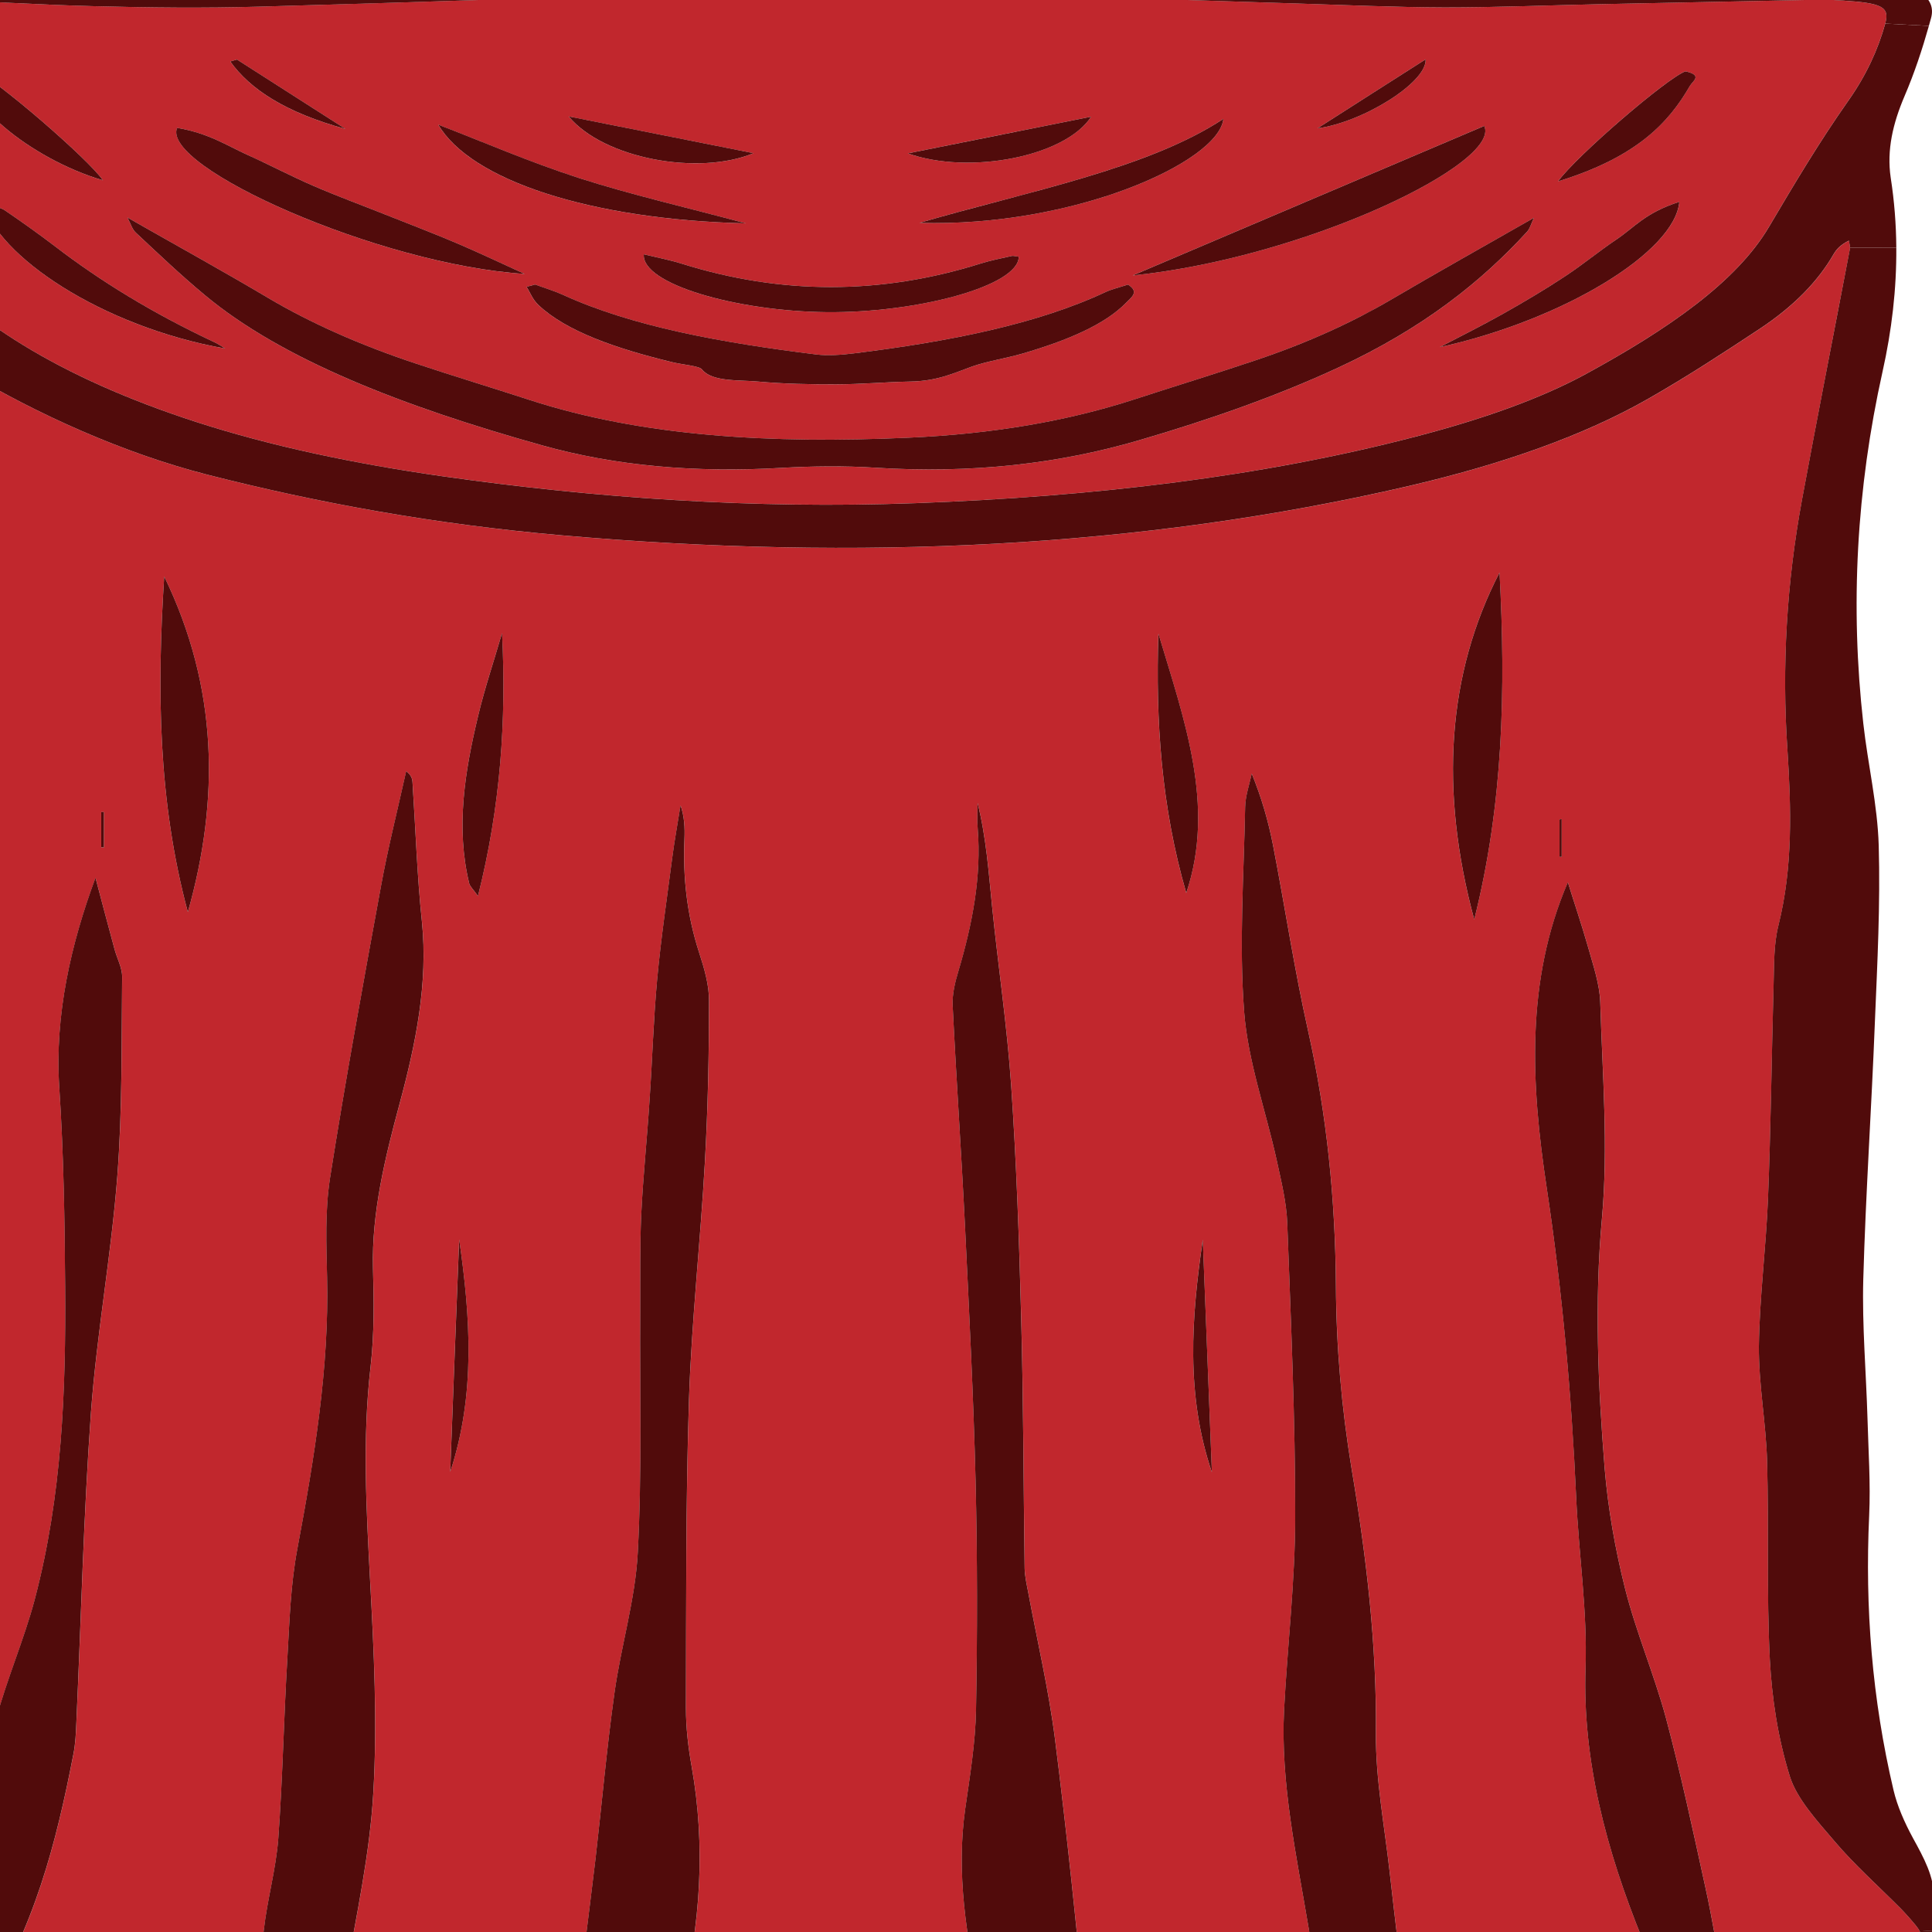 <?xml version="1.0"?>
<svg width="800" height="800" xmlns="http://www.w3.org/2000/svg" xmlns:svg="http://www.w3.org/2000/svg" version="1.1" xml:space="preserve">
 <g class="layer">
  <title>Layer 1</title>
  <g id="svg_203">
   <g id="svg_204">
    <path d="m794.93,799.74c1.75,3.76 -2.51,4.94 -17.24,8.88c-10.48,2.84 -21.46,5.34 -32.19,8.06c-5.52,1.42 -11.15,2.84 -16.18,4.56c-4.51,1.58 -8.29,3.57 -14.23,6.22c-0.57,-2.57 -1.01,-4.02 -1.26,-5.47c-2.57,-13.58 -4.71,-27.19 -7.72,-40.76c-5.08,-23.27 -10.04,-46.53 -16.24,-69.75c-4.83,-17.92 -12.43,-35.69 -16.94,-53.64c-4.14,-16.54 -7.08,-33.17 -8.46,-49.81c-2.76,-34.45 -4.27,-68.88 -1.13,-103.39c2.69,-29.79 0.19,-59.68 -0.69,-89.53c-0.25,-7.59 -2.89,-15.21 -5.01,-22.78c-2.71,-9.55 -5.97,-19.05 -8.41,-26.97c-17.56,40.84 -15.24,83.62 -8.78,126.32c6.46,42.74 10.29,85.49 12.23,128.29c1.06,23.62 4.69,47.21 3.88,70.79c-1.31,37.89 8.48,75.28 23.65,112.48c3.95,9.8 9.84,19.43 15.31,29.08c4.57,8.03 -2.07,13.63 -21.46,15.2c-12.43,1.02 -26.03,1.23 -38.45,0.21c-29.16,-2.37 -28.98,-2.77 -53.13,0.98c0,-4.31 0.44,-8.64 -0.05,-12.92c-2.2,-20.35 -4.78,-40.69 -7.03,-61.01c-2.14,-18.94 -5.77,-37.88 -5.65,-56.84c0.37,-36.6 -3.89,-73.07 -10.04,-109.56c-4.2,-25.36 -6.39,-50.83 -6.52,-76.26c-0.27,-35.22 -3.7,-70.29 -11.54,-105.33c-5.72,-25.58 -9.54,-51.2 -14.5,-76.77c-1.93,-9.9 -4.76,-19.76 -8.83,-29.69c-0.94,4.64 -2.64,9.29 -2.71,13.93c-0.55,28.21 -2.57,56.46 -0.42,84.64c1.56,20.53 8.96,40.97 13.47,61.48c1.89,8.74 4.09,17.52 4.39,26.3c1.5,40.47 3.33,80.97 3.28,121.46c0,26.59 -3.2,53.19 -4.59,79.78c-1.58,30.37 5.15,60.57 10.22,90.81c2.76,16.61 5.08,33.23 7.79,49.86c0.44,2.52 2.12,5 2.64,7.51c0.69,3.28 6.52,6.57 -1.2,9.77c-9.03,3.71 -17.17,7.84 -31.18,7.81c-3.26,0 -6.59,0.08 -9.72,-0.15c-19.56,-1.42 -39.13,-2.93 -60.39,-4.56c0,-10.12 0.87,-20.29 -0.14,-30.41c-3.88,-39.51 -7.9,-79.04 -12.91,-118.53c-2.58,-20.32 -7.35,-40.61 -11.12,-60.89c-0.62,-3.22 -1.36,-6.47 -1.43,-9.69c-0.5,-34.48 -0.5,-68.94 -1.43,-103.43c-0.83,-32.15 -1.95,-64.3 -4.14,-96.45c-1.7,-24.73 -5.4,-49.43 -7.91,-74.17c-1.43,-14.31 -2.44,-28.63 -6.02,-42.94c0,3.6 -0.25,7.17 0.07,10.77c1.56,19.69 -2.14,39.28 -7.97,58.81c-1.45,4.81 -2.64,9.69 -2.39,14.52c1.5,30.75 3.65,61.5 5.15,92.28c1.68,34.71 3.45,69.4 4.32,104.1c0.76,31.69 0.76,63.41 0.19,95.1c-0.25,13.63 -2.51,27.27 -4.46,40.9c-3.82,26.68 0.44,53.19 6.27,79.7c3.33,15.16 7.03,30.33 10.48,45.38c-17.62,6.68 -37.82,6.98 -58.71,6.41c-9.03,-0.24 -18.18,-0.26 -27.23,0c-20.94,0.68 -41.02,0.11 -58.76,-6.22c3.45,-14.97 6.59,-29.92 10.29,-44.85c8.09,-32.52 10.16,-65.07 4.39,-97.73c-1.45,-8.06 -2.39,-16.16 -2.39,-24.26c0.12,-42.56 -0.12,-85.15 1.26,-127.71c1.06,-32.85 4.76,-65.7 6.59,-98.51c1.26,-22.22 1.7,-44.45 1.7,-66.63c0.05,-6.68 -1.95,-13.42 -4.09,-20.06c-5.08,-15.61 -6.76,-31.31 -6.07,-47.06c0.18,-4.62 0,-9.23 -1.63,-13.91c-1.13,7.17 -2.46,14.33 -3.4,21.5c-2.2,16.86 -4.71,33.7 -6.27,50.56c-1.58,16.88 -2,33.76 -3.2,50.66c-0.99,15.48 -2.64,30.97 -3.38,46.45c-0.64,13.42 -0.37,26.87 -0.44,40.29c-0.19,33.3 0.76,66.63 -1.01,99.93c-0.99,19.4 -6.96,38.75 -9.65,58.15c-3.2,22.84 -5.21,45.73 -7.84,68.62c-2.96,24.95 -6.34,49.88 -9.03,74.84c-0.81,8.04 -0.12,16.12 -0.12,24.66c-11.3,0.75 -22.34,1.47 -33.37,2.25c-10.61,0.72 -21.21,1.74 -31.92,2.23c-17.44,0.78 -27.73,-4.18 -37.52,-9.26c-1.45,-0.72 -1.5,-2.17 -1.26,-3.21c3.2,-14.29 7.21,-28.5 9.72,-42.78c4.51,-25.36 10.04,-50.75 11.49,-76.17c1.68,-29.14 0.25,-58.31 -1.33,-87.45c-1.56,-29.6 -3.26,-59.21 0.19,-88.83c1.56,-13.6 1.38,-27.29 0.99,-40.95c-0.55,-22.73 4.9,-45.27 10.98,-67.78c6.78,-25.09 11.86,-50.18 9.29,-75.49c-2.02,-19.15 -2.64,-38.37 -3.89,-57.56c-0.05,-1.59 -0.5,-3.16 -2.64,-4.77c-3.51,15.83 -7.52,31.66 -10.41,47.53c-7.4,40.36 -14.8,80.72 -21.14,121.11c-2.07,13.6 -1.5,27.28 -1.19,40.92c0.89,37.54 -5.28,74.93 -12.29,112.31c-2.83,14.97 -3.28,30.03 -4.14,45.05c-1.5,24.98 -1.95,49.98 -3.77,74.96c-0.94,12.69 -4.59,25.35 -6.02,38.07c-1.95,16.37 -2.89,32.74 -4.32,49.3c-0.32,0 -2.07,0.15 -3.15,-0.14c-12.91,-3.51 -26.27,-3 -40.63,-1.74c-13.05,1.13 -26.66,1.61 -39.96,1.34c-7.47,-0.15 -15.37,-2.01 -21.83,-3.91c-7.97,-2.33 -10.73,-5.59 -7.72,-10.22c22.77,-35.16 31.74,-71.28 38.77,-107.51c0.87,-4.37 1.06,-8.77 1.24,-13.17c1.95,-42.78 2.96,-85.6 6.04,-128.37c2.37,-32.61 8.39,-65.14 10.91,-97.74c2.12,-27.51 1.7,-55.07 2,-82.58c0.07,-3.91 -2.2,-7.81 -3.19,-11.69c-2.89,-10.55 -5.65,-21.1 -7.84,-29.41c-10.11,27.23 -16.94,56.81 -15,86.7c1.82,27.51 2.27,55.05 2.44,82.58c0.32,43.28 -1.26,86.55 -12.61,129.62c-4.39,16.52 -11.54,32.92 -15.99,49.48c-5.15,18.83 -8.66,37.75 -12.92,56.62c-3.58,15.89 -7.4,31.75 -10.8,47.63c-0.74,3.35 -0.12,6.76 -0.12,11.81c-21.19,-10.84 -49.24,-14.17 -71.81,-21.18c-6.98,-2.14 -9.84,-3.08 -9.84,-5.07c0,-1 0.74,-2.25 2,-4.03c2.07,-2.84 4.89,-5.63 7.47,-8.4c12.61,-13.52 25.78,-26.94 37.69,-40.57c9.6,-10.95 11.03,-22.59 12.61,-34.13c4.27,-31.91 5.21,-63.81 4.2,-95.79c-0.69,-21 3.33,-42.08 3.01,-63.11c-0.5,-30.99 -3.06,-61.99 -4.64,-92.98c-0.62,-13.42 -0.5,-26.84 -1.38,-40.23c-1.06,-16.43 -3.19,-32.82 -4.07,-49.24c-1.06,-19.89 -2.39,-39.77 -1.75,-59.66c1.38,-40.97 0,-81.84 -9.79,-122.69c-6.96,-29.22 -10.91,-58.55 -16.18,-87.86c-0.07,-0.49 -0.12,-0.94 -0.12,-1.42c0,-0.65 0.05,-1.29 0.05,-1.91c1.13,0 2.2,0 3.33,0c0.81,1.31 1.75,2.61 2.39,3.92c13.3,27.66 89,75.33 158.12,92.98c45.98,11.73 94.35,20.55 146.84,25.13c122.39,10.67 239.81,5.33 350.64,-20.42c38.95,-9.07 72.69,-20.97 99.3,-36.2c16.18,-9.24 30.98,-18.95 45.66,-28.64c14.55,-9.57 24.59,-20.04 30.98,-31.15c1.13,-1.93 2.69,-3.8 6.34,-5.63c0.12,0.98 0.44,1.95 0.44,2.95c0,0.21 0,0.45 -0.07,0.7c-6.59,34.59 -13.42,69.16 -19.81,103.75c-6.34,34.4 -8.36,68.88 -6.02,103.37c1.56,24.31 2.32,48.54 -3.72,72.78c-2,8.04 -1.75,16.18 -2,24.28c-0.81,29.63 -1.13,59.23 -2.32,88.86c-0.81,20.34 -3.51,40.7 -3.77,61.04c-0.12,15.94 2.96,31.91 3.4,47.85c0.74,27.33 -0.25,54.61 1.13,81.9c0.87,16.18 3.31,32.4 8.27,48.41c2.89,9.26 11.17,18.3 18.77,27.19c7.9,9.31 17.93,18.3 27.03,27.45c1.06,1.08 2.05,2.12 3.01,3.22c2.5,2.82 4.27,4.83 5.01,6.36zm-148.28,-444.95c0,-5.21 0,-10.41 0,-15.65c-0.32,0.06 -0.64,0.11 -0.89,0.19c0,5.15 0,10.33 0,15.48c0.25,0 0.57,0 0.89,-0.02zm-36.21,25.98c12.06,-48.09 13.05,-95.07 10.48,-143.68c-21.63,41.86 -24.96,90.03 -10.48,143.68zm-108.63,228.87c-1.26,-32.11 -2.51,-64.22 -3.77,-96.31c-4.69,32.04 -7.13,64.22 3.77,96.31zm-10.61,-239.88c12.18,-36.18 -0.87,-71.76 -11.54,-107.39c-1.19,35.93 1.2,71.79 11.54,107.39zm-293.29,1.26c9.4,-37.24 11.79,-73.04 9.97,-108.84c-3.33,11.43 -7.21,22.86 -9.91,34.32c-5.52,23.03 -9.28,46.1 -3.7,69.24c0.32,1.34 1.75,2.63 3.65,5.28zm-11.49,238.47c10.55,-32.08 8.36,-64.17 3.7,-96.26c-1.26,32.09 -2.5,64.16 -3.7,96.26zm-108.63,-231.81c13.17,-46.64 12.55,-92.95 -9.79,-138.95c-3.01,46.45 -2.62,92.85 9.79,138.95zm-34.75,-26.81c0,-4.86 0,-9.74 0,-14.62c-0.37,0 -0.74,0 -1.13,0c0,4.88 0,9.76 0,14.64c0.39,0 0.76,-0.02 1.13,-0.02z" fill="#C1272D" id="svg_205"/>
    <path d="m763.01,0.23c16.36,1.04 19.56,2.65 17.62,9.55c-3.01,10.79 -7.84,21.36 -15.24,31.85c-12.16,17.26 -22.52,34.73 -32.86,52.23c-13.49,22.93 -41.96,42.48 -75.46,60.78c-19.51,10.67 -43.98,19.13 -70.94,26.16c-63.54,16.58 -133.17,24.83 -207,27.54c-67.37,2.46 -132.41,-2.1 -195.95,-11.14c-36.51,-5.21 -71.07,-12.49 -101.92,-22.47c-56.9,-18.46 -95.09,-42.8 -118.18,-71.37c-11.79,-14.61 -19.63,-29.79 -29.3,-44.72c-4.51,-6.89 -9.65,-13.73 -13.3,-20.71c-5.01,-9.69 -9.4,-19.44 -12.98,-29.22c-0.19,-0.49 -0.32,-0.97 -0.44,-1.4c-0.94,-4.43 2.71,-6.04 14.31,-6.72c14.92,-0.88 30.12,-0.96 44.6,-1.36c24.91,1.18 49.06,2.71 73.26,3.33c22.59,0.59 45.41,0.83 68,0.19c68.48,-1.93 136.98,-4.11 205.3,-6.85c11.15,-0.43 22.08,-0.7 33.05,-0.7c9.77,0 19.51,0.21 29.41,0.64c53.77,2.39 107.77,3.81 161.64,5.59c20.45,0.64 40.97,1.58 61.47,1.63c21.53,0.02 43.09,-0.89 64.62,-1.34c30.22,-0.63 60.39,-1.24 90.58,-1.84c3.26,-0.05 6.52,0.12 9.72,0.33zm-63.24,35.29c1.2,-2.01 5.4,-4.38 -1.88,-5.99c-7.77,2.9 -45.09,35 -52.74,45.57c32.54,-10.01 45.78,-24.24 54.62,-39.58zm-4.39,48.06c-14.23,4.54 -18.63,10.63 -26.22,15.7c-7.45,5.05 -13.84,10.39 -21.51,15.41c-7.9,5.2 -16.43,10.27 -25.21,15.21c-8.41,4.75 -17.49,9.26 -26.27,13.85c51.04,-11.24 97.34,-39.34 99.22,-60.17zm-63.1,12.43c1.33,-1.48 1.58,-3.14 2.89,-5.8c-21.02,11.98 -40.33,22.79 -59.03,33.8c-16.06,9.42 -34.44,17.84 -55.75,25.03c-16.57,5.58 -33.69,10.82 -50.49,16.29c-27.8,9.05 -58.97,14.39 -93.71,15.92c-56.53,2.55 -110.03,-0.4 -156.95,-15.65c-15.49,-5.05 -31.35,-9.84 -46.72,-14.95c-23.65,-7.83 -44.1,-16.96 -61.66,-27.38c-18.25,-10.84 -37.37,-21.38 -58.09,-33.19c1.58,2.99 1.89,4.81 3.58,6.36c9.22,8.61 18.25,17.26 28.36,25.66c31.99,26.75 82.1,46.18 139.81,62.33c30.04,8.43 63.22,11.43 99.16,9.31c12.73,-0.72 26.03,-0.88 38.7,-0.07c40.15,2.55 76.09,-1.67 109.08,-11.3c30.04,-8.75 57.89,-18.66 82.56,-30.09c35.3,-16.34 59.4,-35.69 78.27,-56.27zm-163.27,18.05c72.13,-7.45 152.74,-46.64 145.58,-61.91c-48.86,20.78 -95.96,40.82 -145.58,61.91zm76.52,-60.91c18.94,-2.57 45.41,-19.13 44.79,-28.58c-15.24,9.71 -30.17,19.21 -44.79,28.58zm-79.16,72.13c2.14,-2.19 5.52,-4.45 0.69,-7.43c-3.51,1.15 -6.76,1.93 -9.15,3.03c-28.29,13.3 -64.67,20.55 -104.19,25.43c-4.96,0.63 -10.91,1.08 -15.62,0.49c-39.32,-4.86 -76.39,-11.59 -105.13,-24.77c-3.45,-1.55 -7.6,-2.82 -11.42,-4.21c-1.19,0.32 -2.37,0.64 -3.51,0.96c1.58,2.52 2.44,5.21 4.96,7.57c11.47,10.79 31.74,17.9 55.2,23.59c4.2,1.05 11.28,1.56 12.41,2.99c4.2,5.28 15.05,4.31 23.46,5.09c10.48,0.94 21.46,1.16 32.19,1.13c10.22,-0.02 20.45,-0.96 30.66,-1.15c11.3,-0.21 17.88,-3.46 25.65,-6.25c6.14,-2.17 14.11,-3.38 20.77,-5.32c18.63,-5.44 34.24,-12.05 43.02,-21.14zm40.21,-76.05c-31.43,20.69 -81.03,30.03 -125.83,43.05c63.54,1.88 123.88,-25.11 125.83,-43.05zm-84.73,57.09c-1.01,-0.11 -2.27,-0.46 -2.89,-0.32c-4.34,0.96 -8.78,1.85 -12.68,3.06c-41.39,13.04 -82.66,13.09 -124.13,0.08c-4.51,-1.42 -9.79,-2.45 -15.56,-3.84c-1.01,12.28 38.26,23.59 75.78,23.96c37.32,0.34 79.35,-10.77 79.48,-22.95zm-45.93,-42.81c25.41,9.05 65.17,1.35 75.9,-15.19c-25.95,5.18 -50.87,10.18 -75.9,15.19zm-140.43,-15.29c14.43,17.41 53.7,24.72 76.52,15.22c-24.89,-4.96 -49.86,-9.94 -76.52,-15.22zm73.39,44.28c-24.72,-6.62 -48.05,-12 -69.07,-18.75c-20.94,-6.76 -39.52,-14.9 -58.34,-22.12c13.44,22.95 62.8,39.32 127.4,40.87zm-91.64,20.93c-9.6,-4.37 -18.57,-8.64 -28.04,-12.69c-9.6,-4.09 -19.69,-7.92 -29.6,-11.87c-9.84,-3.92 -20.13,-7.7 -29.6,-11.81s-17.95,-8.61 -27.23,-12.79c-8.98,-4.05 -16.18,-9.05 -29.42,-11.32c-6.76,16.16 83.62,56.62 143.9,60.48zm-74.2,-60.03c-15,-9.57 -29.99,-19.15 -44.92,-28.74c-0.94,0.27 -1.88,0.53 -2.76,0.81c8.21,11.54 23.02,21.18 47.68,27.93zm-49.8,90.93c-2.02,-1.21 -2.96,-1.94 -4.21,-2.5c-25.9,-12.13 -47.66,-25.55 -66.36,-39.91c-6.59,-5.01 -13.49,-9.95 -20.7,-14.84c-1.7,-1.15 -5.03,-1.87 -8.85,-3.25c5.45,21.88 48.62,51.32 100.12,60.5zm-50.63,-69.67c-5.51,-8.33 -44.46,-42.09 -53.06,-45.52c-7.52,11.19 22.77,36.6 53.06,45.52z" fill="#C1272D" id="svg_206"/>
   </g>
   <g id="svg_207">
    <path d="m807.42,798.99c2.57,5.82 -1.01,8.32 -15,12.69c-3.51,1.1 -6.89,2.23 -10.34,3.35c-39.64,13.27 -34.19,8.65 -56.78,29.22c-15.79,14.44 -43.71,20.08 -93.2,17.47c-2.14,-0.11 -4.21,-0.45 -6.29,-0.66c-20.57,-2.18 -21.51,-2.05 -33.67,5.15c-3.77,2.25 -7.4,4.56 -10.85,6.92c-21.09,14.23 -51.87,18.7 -89.44,16.39c-4.83,-0.3 -9.79,-0.45 -14.38,-1.07c-17.62,-2.35 -32.66,-0.49 -47.09,4.16c-16.75,5.41 -35.82,9.06 -57.03,8.69c-19.76,-0.33 -39.32,-0.21 -59.08,0.02c-19.46,0.27 -37.64,-2.65 -52.81,-7.74c-17.26,-5.77 -35.13,-7.26 -56.14,-4.88c-10.23,1.16 -21.39,1.37 -32.12,1.23c-25.21,-0.32 -45.93,-4.82 -60.9,-13.66c-6.71,-3.91 -13.12,-7.94 -19.46,-11.96c-6.59,-4.18 -14.55,-5.56 -26.34,-3.78c-17.17,2.57 -34.93,2.14 -52.87,0.85c-21.33,-1.53 -36.77,-6.41 -47.11,-14.33c-5.03,-3.8 -9.54,-7.78 -13.61,-11.8c-5.77,-5.7 -14.61,-10.15 -26.47,-13.69c-11.54,-3.46 -22.27,-7.38 -33.87,-10.76c-8.66,-2.55 -13.12,-5.66 -12.73,-9.45l13.05,0.3c0,1.99 2.87,2.93 9.84,5.07c22.57,7.01 50.62,10.34 71.81,21.18c0,-5.05 -0.62,-8.46 0.12,-11.81c3.4,-15.89 7.22,-31.75 10.8,-47.63c4.27,-18.87 7.77,-37.79 12.92,-56.62c4.44,-16.56 11.6,-32.96 15.99,-49.48c11.35,-43.07 12.92,-86.33 12.61,-129.62c-0.18,-27.53 -0.62,-55.07 -2.44,-82.58c-1.95,-29.89 4.89,-59.47 15,-86.7c2.2,8.32 4.96,18.86 7.84,29.41c0.99,3.89 3.26,7.78 3.19,11.69c-0.3,27.51 0.12,55.07 -2,82.58c-2.51,32.6 -8.53,65.13 -10.91,97.74c-3.08,42.78 -4.09,85.6 -6.04,128.37c-0.18,4.41 -0.37,8.8 -1.24,13.17c-7.03,36.24 -16,72.35 -38.77,107.51c-3.01,4.63 -0.25,7.89 7.72,10.22c6.46,1.9 14.36,3.76 21.83,3.91c13.3,0.27 26.91,-0.21 39.96,-1.34c14.36,-1.26 27.73,-1.77 40.63,1.74c1.08,0.3 2.83,0.14 3.15,0.14c1.43,-16.56 2.37,-32.93 4.32,-49.3c1.43,-12.72 5.08,-25.39 6.02,-38.07c1.82,-24.98 2.27,-49.98 3.77,-74.96c0.87,-15.02 1.31,-30.08 4.14,-45.05c7.01,-37.39 13.17,-74.77 12.29,-112.31c-0.32,-13.63 -0.89,-27.32 1.19,-40.92c6.34,-40.39 13.74,-80.75 21.14,-121.11c2.89,-15.86 6.9,-31.7 10.41,-47.53c2.14,1.61 2.58,3.19 2.64,4.77c1.26,19.19 1.88,38.4 3.89,57.56c2.57,25.31 -2.51,50.4 -9.29,75.49c-6.07,22.51 -11.53,45.05 -10.98,67.78c0.39,13.66 0.57,27.35 -0.99,40.95c-3.45,29.63 -1.75,59.23 -0.19,88.83c1.58,29.14 3.01,58.31 1.33,87.45c-1.45,25.42 -6.98,50.81 -11.49,76.17c-2.51,14.27 -6.52,28.49 -9.72,42.78c-0.25,1.04 -0.19,2.49 1.26,3.21c9.79,5.08 20.08,10.05 37.52,9.26c10.71,-0.49 21.32,-1.5 31.92,-2.23c11.03,-0.78 22.08,-1.5 33.37,-2.25c0,-8.54 -0.69,-16.62 0.12,-24.66c2.69,-24.96 6.07,-49.89 9.03,-74.84c2.64,-22.9 4.64,-45.78 7.84,-68.62c2.69,-19.4 8.66,-38.75 9.65,-58.15c1.77,-33.3 0.81,-66.63 1.01,-99.93c0.07,-13.42 -0.19,-26.87 0.44,-40.29c0.74,-15.48 2.39,-30.97 3.38,-46.45c1.2,-16.9 1.63,-33.78 3.2,-50.66c1.56,-16.86 4.07,-33.7 6.27,-50.56c0.94,-7.17 2.27,-14.33 3.4,-21.5c1.63,4.68 1.81,9.29 1.63,13.91c-0.69,15.76 0.99,31.45 6.07,47.06c2.14,6.63 4.14,13.37 4.09,20.06c0,22.19 -0.44,44.41 -1.7,66.63c-1.82,32.81 -5.52,65.66 -6.59,98.51c-1.38,42.56 -1.13,85.15 -1.26,127.71c0,8.1 0.94,16.21 2.39,24.26c5.77,32.66 3.7,65.21 -4.39,97.73c-3.7,14.93 -6.83,29.88 -10.29,44.85c17.74,6.33 37.82,6.89 58.76,6.22c9.05,-0.26 18.2,-0.24 27.23,0c20.89,0.57 41.09,0.27 58.71,-6.41c-3.45,-15.06 -7.15,-30.22 -10.48,-45.38c-5.82,-26.51 -10.09,-53.02 -6.27,-79.7c1.95,-13.63 4.21,-27.27 4.46,-40.9c0.57,-31.69 0.57,-63.41 -0.19,-95.1c-0.87,-34.7 -2.64,-69.39 -4.32,-104.1c-1.5,-30.78 -3.65,-61.53 -5.15,-92.28c-0.25,-4.83 0.94,-9.71 2.39,-14.52c5.82,-19.53 9.53,-39.13 7.97,-58.81c-0.32,-3.6 -0.07,-7.17 -0.07,-10.77c3.58,14.31 4.59,28.63 6.02,42.94c2.51,24.73 6.21,49.43 7.91,74.17c2.2,32.15 3.31,64.3 4.14,96.45c0.94,34.48 0.94,68.94 1.43,103.43c0.07,3.22 0.81,6.47 1.43,9.69c3.77,20.28 8.53,40.57 11.12,60.89c5.01,39.49 9.03,79.02 12.91,118.53c1.01,10.12 0.14,20.29 0.14,30.41c21.26,1.63 40.83,3.14 60.39,4.56c3.13,0.24 6.46,0.15 9.72,0.15c14,0.04 22.15,-4.1 31.18,-7.81c7.72,-3.2 1.89,-6.49 1.2,-9.77c-0.51,-2.51 -2.2,-4.99 -2.64,-7.51c-2.71,-16.63 -5.03,-33.25 -7.79,-49.86c-5.06,-30.24 -11.79,-60.44 -10.22,-90.81c1.38,-26.59 4.59,-53.19 4.59,-79.78c0.05,-40.49 -1.77,-80.99 -3.28,-121.46c-0.3,-8.78 -2.5,-17.56 -4.39,-26.3c-4.51,-20.51 -11.92,-40.95 -13.47,-61.48c-2.14,-28.18 -0.12,-56.43 0.42,-84.64c0.07,-4.64 1.77,-9.29 2.71,-13.93c4.07,9.93 6.9,19.78 8.83,29.69c4.96,25.58 8.78,51.2 14.5,76.77c7.84,35.04 11.28,70.12 11.54,105.33c0.12,25.43 2.32,50.9 6.52,76.26c6.14,36.5 10.41,72.96 10.04,109.56c-0.12,18.95 3.51,37.89 5.65,56.84c2.25,20.32 4.83,40.66 7.03,61.01c0.5,4.29 0.05,8.61 0.05,12.92c24.15,-3.76 23.97,-3.35 53.13,-0.98c12.43,1.02 26.03,0.81 38.45,-0.21c19.39,-1.56 26.03,-7.17 21.46,-15.2c-5.47,-9.65 -11.37,-19.29 -15.31,-29.08c-15.17,-37.2 -24.96,-74.58 -23.65,-112.48c0.81,-23.59 -2.82,-47.17 -3.88,-70.79c-1.95,-42.8 -5.77,-85.55 -12.23,-128.29c-6.46,-42.7 -8.78,-85.48 8.78,-126.32c2.44,7.92 5.7,17.43 8.41,26.97c2.12,7.57 4.76,15.19 5.01,22.78c0.89,29.85 3.38,59.74 0.69,89.53c-3.13,34.51 -1.63,68.94 1.13,103.39c1.38,16.64 4.32,33.28 8.46,49.81c4.51,17.95 12.11,35.72 16.94,53.64c6.2,23.22 11.15,46.48 16.24,69.75c3.01,13.58 5.15,27.19 7.72,40.76c0.25,1.46 0.69,2.9 1.26,5.47c5.95,-2.65 9.72,-4.64 14.23,-6.22c5.03,-1.72 10.66,-3.14 16.18,-4.56c10.73,-2.71 21.71,-5.21 32.19,-8.06c14.73,-3.94 19,-5.13 17.24,-8.88l12.48,-0.75z" fill="#510B0B" id="svg_208"/>
    <path d="m807.42,798.99l-12.48,0.75c-0.74,-1.53 -2.51,-3.54 -5.01,-6.36c-0.96,-1.1 -1.95,-2.14 -3.01,-3.22c-9.1,-9.15 -19.14,-18.14 -27.03,-27.45c-7.6,-8.88 -15.88,-17.92 -18.77,-27.19c-4.96,-16.02 -7.4,-32.23 -8.27,-48.41c-1.38,-27.29 -0.39,-54.57 -1.13,-81.9c-0.44,-15.93 -3.52,-31.9 -3.4,-47.85c0.27,-20.34 2.96,-40.7 3.77,-61.04c1.19,-29.63 1.5,-59.23 2.32,-88.86c0.25,-8.1 0,-16.24 2,-24.28c6.04,-24.24 5.28,-48.47 3.72,-72.78c-2.34,-34.48 -0.32,-68.97 6.02,-103.37c6.39,-34.59 13.23,-69.16 19.81,-103.75c0.07,-0.25 0.07,-0.49 0.07,-0.7l19.19,-0.06c0.12,17.18 -1.88,34.33 -5.72,51.47c-10.78,48.44 -13.42,96.96 -7.95,145.56c1.88,16.88 5.9,33.7 6.39,50.58c0.69,24.28 -0.57,48.57 -1.58,72.85c-1.38,35.62 -3.82,71.23 -4.82,106.84c-0.51,19.19 1.19,38.37 1.75,57.56c0.37,13.42 1.31,26.84 0.69,40.25c-1.77,37.98 1.19,75.87 10.09,113.65c1.58,6.66 4.51,13.29 8.04,19.81c4.44,8.1 8.91,16.16 8.59,24.6c-0.07,3.14 2.44,6.36 4.51,9.45c0.94,1.45 1.7,2.71 2.2,3.84z" fill="#510B0B" id="svg_209"/>
    <path d="m775.37,-9.97c18.55,3.52 26.65,8.99 24.2,17.6c-0.32,1.02 -0.57,2.06 -0.87,3.08l-18.08,-0.94c1.95,-6.89 -1.26,-8.51 -17.62,-9.55c-3.2,-0.21 -6.46,-0.38 -9.72,-0.33c-30.19,0.59 -60.35,1.21 -90.58,1.84c-21.53,0.45 -43.09,1.36 -64.62,1.34c-20.5,-0.06 -41.02,-1 -61.47,-1.63c-53.87,-1.78 -107.87,-3.2 -161.64,-5.59c-9.9,-0.43 -19.63,-0.64 -29.41,-0.64l0.12,-7.97c3.88,0 7.72,0.02 11.6,0.02c39.96,0.06 79.85,-0.75 119.93,-0.18c48.55,0.64 97.23,0.4 145.9,0.3c11.79,-0.04 23.71,-0.78 35.37,-1.67c35.37,-2.68 70.07,-0.38 104.63,2.52c4.2,0.34 8.27,1.04 12.23,1.8z" fill="#510B0B" id="svg_210"/>
    <path d="m780.63,9.78l18.08,0.94c-2.76,9.75 -5.97,19.49 -10.11,29.15c-4.76,11.18 -7.4,22.21 -5.7,33.7c1.5,9.63 2.25,19.32 2.32,28.95l-19.19,0.06c0,-1 -0.32,-1.97 -0.44,-2.95c-3.65,1.82 -5.21,3.7 -6.34,5.63c-6.39,11.11 -16.43,21.58 -30.98,31.15c-14.68,9.69 -29.48,19.4 -45.66,28.64c-26.61,15.23 -60.35,27.13 -99.3,36.2c-110.83,25.75 -228.25,31.1 -350.64,20.42c-52.49,-4.57 -100.86,-13.4 -146.84,-25.13c-69.12,-17.65 -144.82,-65.32 -158.12,-92.98c-0.64,-1.31 -1.58,-2.61 -2.39,-3.92c-1.13,0 -2.2,0 -3.33,0c0,0.62 -0.05,1.26 -0.05,1.91l-18.06,-0.08c0.37,-12.34 2.2,-24.75 2.57,-37.11c0.18,-5.05 -1.13,-10.14 -2.89,-15.14c-4.51,-13.28 -9.99,-26.49 -14.55,-39.74c-0.12,-0.45 -0.25,-0.89 -0.32,-1.31l18.38,-0.85c0.12,0.43 0.25,0.91 0.44,1.4c3.58,9.78 7.97,19.53 12.98,29.22c3.65,6.98 8.78,13.81 13.3,20.71c9.67,14.93 17.51,30.11 29.3,44.72c23.09,28.57 61.28,52.92 118.18,71.37c30.86,9.99 65.42,17.26 101.92,22.47c63.54,9.04 128.59,13.6 195.95,11.14c73.83,-2.71 143.46,-10.96 207,-27.54c26.96,-7.02 51.43,-15.48 70.94,-26.16c33.5,-18.3 61.97,-37.85 75.46,-60.78c10.34,-17.5 20.7,-34.97 32.86,-52.23c7.4,-10.5 12.23,-21.06 15.24,-31.85z" fill="#510B0B" id="svg_211"/>
    <path d="m697.9,29.53c7.28,1.61 3.08,3.98 1.88,5.99c-8.83,15.34 -22.08,29.57 -54.62,39.58c7.65,-10.57 44.97,-42.67 52.74,-45.57z" fill="#510B0B" id="svg_212"/>
    <path d="m669.16,99.28c7.6,-5.07 11.99,-11.16 26.22,-15.7c-1.88,20.83 -48.17,48.92 -99.22,60.17c8.78,-4.58 17.86,-9.1 26.27,-13.85c8.78,-4.94 17.32,-10.01 25.21,-15.21c7.67,-5.02 14.06,-10.37 21.51,-15.41z" fill="#510B0B" id="svg_213"/>
    <path d="m646.66,339.13c0,5.24 0,10.44 0,15.65c-0.32,0.02 -0.64,0.02 -0.89,0.02c0,-5.15 0,-10.33 0,-15.48c0.25,-0.08 0.57,-0.13 0.89,-0.19z" fill="#510B0B" id="svg_214"/>
    <path d="m635.17,90.2c-1.31,2.67 -1.56,4.32 -2.89,5.8c-18.87,20.58 -42.97,39.93 -78.27,56.27c-24.66,11.43 -52.51,21.33 -82.56,30.09c-32.98,9.63 -68.92,13.85 -109.08,11.3c-12.68,-0.81 -25.97,-0.65 -38.7,0.07c-35.94,2.12 -69.12,-0.88 -99.16,-9.31c-57.72,-16.16 -107.82,-35.58 -139.81,-62.33c-10.11,-8.4 -19.14,-17.05 -28.36,-25.66c-1.68,-1.55 -2,-3.38 -3.58,-6.36c20.71,11.81 39.84,22.35 58.09,33.19c17.56,10.41 38.01,19.55 61.66,27.38c15.37,5.11 31.23,9.9 46.72,14.95c46.92,15.25 100.42,18.2 156.95,15.65c34.74,-1.53 65.91,-6.87 93.71,-15.92c16.8,-5.47 33.92,-10.71 50.49,-16.29c21.32,-7.19 39.69,-15.61 55.75,-25.03c18.7,-11 38.01,-21.82 59.03,-33.8z" fill="#510B0B" id="svg_215"/>
    <path d="m620.93,237.08c2.57,48.6 1.58,95.58 -10.48,143.68c-14.48,-53.65 -11.15,-101.82 10.48,-143.68z" fill="#510B0B" id="svg_216"/>
    <path d="m614.6,52.15c7.15,15.27 -73.46,54.46 -145.58,61.91c49.63,-21.09 96.72,-41.13 145.58,-61.91z" fill="#510B0B" id="svg_217"/>
    <path d="m590.32,24.57c0.62,9.45 -25.85,26.01 -44.79,28.58c14.62,-9.37 29.55,-18.87 44.79,-28.58z" fill="#510B0B" id="svg_218"/>
    <path d="m498.05,513.33c1.26,32.09 2.51,64.19 3.77,96.31c-10.91,-32.09 -8.46,-64.26 -3.77,-96.31z" fill="#510B0B" id="svg_219"/>
    <path d="m479.67,262.36c10.68,35.63 23.72,71.22 11.54,107.39c-10.34,-35.61 -12.73,-71.47 -11.54,-107.39z" fill="#510B0B" id="svg_220"/>
    <path d="m467.06,117.85c4.83,2.97 1.45,5.24 -0.69,7.43c-8.78,9.1 -24.4,15.71 -43.02,21.14c-6.66,1.94 -14.62,3.15 -20.77,5.32c-7.77,2.8 -14.36,6.04 -25.65,6.25c-10.22,0.19 -20.45,1.13 -30.66,1.15c-10.73,0.04 -21.71,-0.19 -32.19,-1.13c-8.41,-0.78 -19.26,0.19 -23.46,-5.09c-1.13,-1.42 -8.21,-1.93 -12.41,-2.99c-23.46,-5.69 -43.73,-12.79 -55.2,-23.59c-2.51,-2.36 -3.38,-5.05 -4.96,-7.57c1.13,-0.32 2.32,-0.64 3.51,-0.96c3.82,1.39 7.97,2.65 11.42,4.21c28.73,13.18 65.81,19.91 105.13,24.77c4.71,0.59 10.66,0.14 15.62,-0.49c39.52,-4.88 75.9,-12.13 104.19,-25.43c2.39,-1.1 5.65,-1.88 9.15,-3.03z" fill="#510B0B" id="svg_221"/>
    <path d="m380.75,92.28c44.79,-13.02 94.4,-22.35 125.83,-43.05c-1.95,17.93 -62.28,44.93 -125.83,43.05z" fill="#510B0B" id="svg_222"/>
    <path d="m418.96,105.99c0.62,-0.14 1.88,0.21 2.89,0.32c-0.12,12.18 -42.15,23.29 -79.48,22.95c-37.52,-0.38 -76.78,-11.68 -75.78,-23.96c5.77,1.39 11.05,2.42 15.56,3.84c41.46,13.01 82.73,12.96 124.13,-0.08c3.89,-1.21 8.34,-2.1 12.68,-3.06z" fill="#510B0B" id="svg_223"/>
    <path d="m451.82,48.32c-10.71,16.54 -50.49,24.24 -75.9,15.19c25.03,-5.01 49.94,-10.01 75.9,-15.19z" fill="#510B0B" id="svg_224"/>
    <path d="m345.7,-12.76l-0.12,7.97c-10.98,0 -21.9,0.27 -33.05,0.7c-68.32,2.74 -136.82,4.92 -205.3,6.85c-22.59,0.64 -45.41,0.4 -68,-0.19c-24.2,-0.62 -48.35,-2.14 -73.26,-3.33c-14.48,0.4 -29.67,0.49 -44.6,1.36c-11.6,0.68 -15.24,2.29 -14.31,6.72l-18.38,0.85c-2.57,-9.99 6.9,-16.5 30.74,-19.05c24.52,-2.63 49.93,-3.73 74.89,-5.47c0.12,0.21 0.27,0.43 0.39,0.66c9.72,0.32 19.56,0.3 29.04,1.08c28.98,2.31 58.02,2.14 87.32,1.69c22.08,-0.33 44.28,0.07 66.43,-0.08c56.07,-0.36 112.21,0.11 168.23,0.24z" fill="#510B0B" id="svg_225"/>
    <path d="m312.01,63.43c-22.82,9.5 -62.09,2.19 -76.52,-15.22c26.66,5.28 51.63,10.26 76.52,15.22z" fill="#510B0B" id="svg_226"/>
    <path d="m239.81,73.74c21.02,6.75 44.35,12.13 69.07,18.75c-64.6,-1.55 -113.96,-17.92 -127.4,-40.87c18.82,7.21 37.39,15.35 58.34,22.12z" fill="#510B0B" id="svg_227"/>
    <path d="m207.89,262.17c1.82,35.8 -0.57,71.6 -9.97,108.84c-1.89,-2.65 -3.33,-3.94 -3.65,-5.28c-5.58,-23.13 -1.82,-46.21 3.7,-69.24c2.71,-11.45 6.59,-22.89 9.91,-34.32z" fill="#510B0B" id="svg_228"/>
    <path d="m189.19,100.73c9.47,4.05 18.45,8.32 28.04,12.69c-60.28,-3.86 -150.67,-44.33 -143.9,-60.48c13.24,2.27 20.45,7.27 29.42,11.32c9.28,4.18 17.76,8.69 27.23,12.79s19.76,7.89 29.6,11.81c9.91,3.94 20.01,7.78 29.6,11.87z" fill="#510B0B" id="svg_229"/>
    <path d="m190.13,513.22c4.66,32.09 6.85,64.18 -3.7,96.26c1.2,-32.1 2.44,-64.17 3.7,-96.26z" fill="#510B0B" id="svg_230"/>
    <path d="m98.12,24.65c14.92,9.58 29.92,19.17 44.92,28.74c-24.66,-6.75 -39.46,-16.39 -47.68,-27.93c0.89,-0.27 1.82,-0.53 2.76,-0.81z" fill="#510B0B" id="svg_231"/>
    <path d="m89.02,141.82c1.26,0.56 2.2,1.29 4.21,2.5c-51.5,-9.18 -94.67,-38.62 -100.12,-60.5c3.82,1.37 7.15,2.1 8.85,3.25c7.21,4.89 14.11,9.83 20.7,14.84c18.7,14.36 40.45,27.78 66.36,39.91z" fill="#510B0B" id="svg_232"/>
    <path d="m68,238.72c22.34,46 22.96,92.31 9.79,138.95c-12.41,-46.1 -12.8,-92.5 -9.79,-138.95z" fill="#510B0B" id="svg_233"/>
    <path d="m43.04,336.24c0,4.88 0,9.76 0,14.62c-0.37,0 -0.74,0.02 -1.13,0.02c0,-4.88 0,-9.76 0,-14.64c0.39,0 0.76,0 1.13,0z" fill="#510B0B" id="svg_234"/>
    <path d="m-10.46,29.13c8.6,3.44 47.55,37.2 53.06,45.52c-30.29,-8.92 -60.58,-34.33 -53.06,-45.52z" fill="#510B0B" id="svg_235"/>
    <path d="m-40.14,555.64c0.32,21.04 -3.7,42.11 -3.01,63.11c1.01,31.97 0.07,63.87 -4.2,95.79c-1.58,11.54 -3.01,23.18 -12.61,34.13c-11.92,13.63 -25.09,27.06 -37.69,40.57c-2.58,2.77 -5.4,5.56 -7.47,8.4c-1.26,1.78 -2,3.03 -2,4.03l-13.05,-0.3c0.05,-1.17 0.62,-2.44 1.68,-3.76c5.15,-6.2 6.46,-12.56 6.78,-19.07c0.12,-3.41 1.5,-6.93 3.75,-10.23c13.61,-19.96 15.56,-40.57 18.45,-61.1c4.02,-28.42 4.46,-56.86 3.82,-85.34c-0.44,-21.04 3.52,-42.08 3.13,-63.11c-0.69,-33.06 -3.63,-66.12 -4.96,-99.21c-1.06,-25.2 0.27,-50.45 -1.81,-75.62c-2.27,-27.13 1.88,-54.08 5.21,-81.12c4.57,-36.71 5.65,-73.5 -0.64,-110.27c-4.32,-25.6 -9.08,-51.22 -11.22,-76.86c-0.37,-4.71 -0.44,-9.44 -0.18,-14.19l18.06,0.08c0,0.49 0.05,0.94 0.12,1.42c5.28,29.31 9.22,58.64 16.18,87.86c9.79,40.84 11.17,81.71 9.79,122.69c-0.64,19.89 0.69,39.77 1.75,59.66c0.89,16.42 3.01,32.81 4.07,49.24c0.89,13.39 0.76,26.81 1.38,40.23c1.58,30.99 4.14,61.99 4.64,92.98z" fill="#510B0B" id="svg_236"/>
   </g>
  </g>
 </g>
</svg>